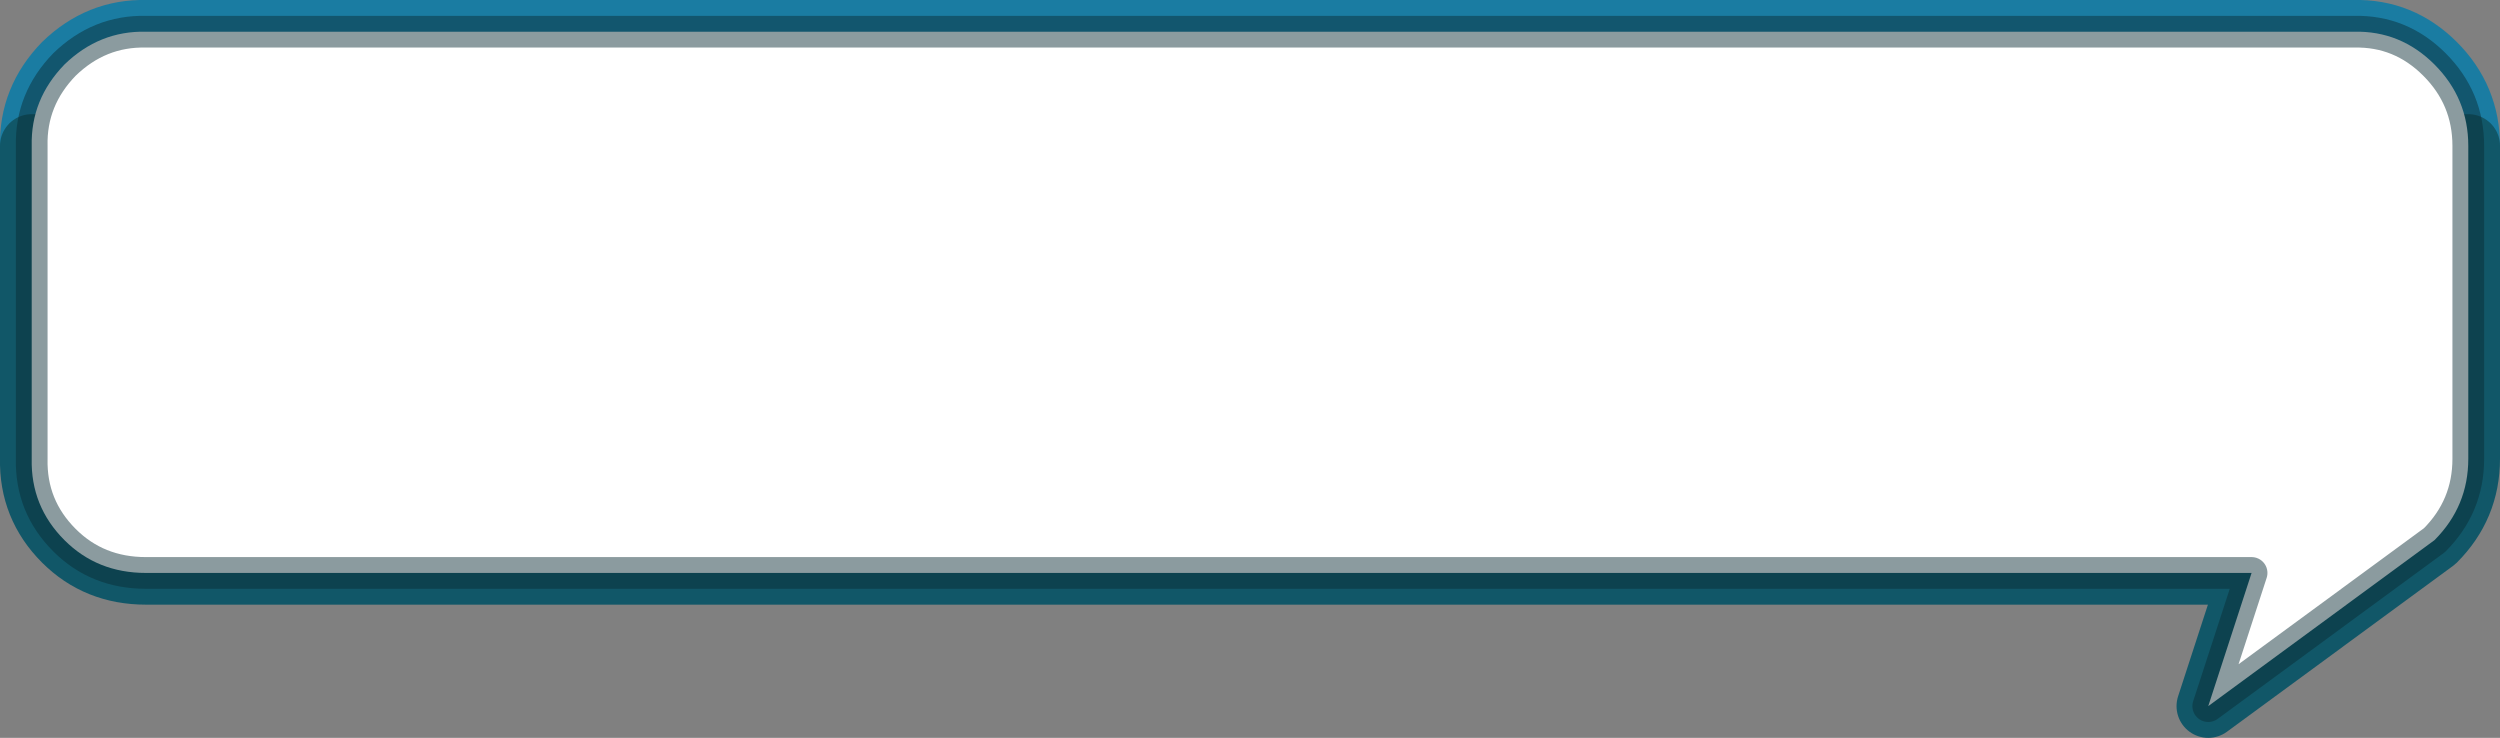 <?xml version="1.0" encoding="UTF-8" standalone="no"?>
<svg xmlns:xlink="http://www.w3.org/1999/xlink" height="34.9px" width="118.25px" xmlns="http://www.w3.org/2000/svg">
  <rect width="100%" height="100%" fill="#808080" stroke="none"/>
  <g transform="matrix(1.0, 0.0, 0.0, 1.0, 50.8, 14.75)">
    <path d="M65.95 -7.85 Q65.95 -10.1 64.35 -11.7 62.75 -13.3 60.55 -13.25 L-43.9 -13.25 Q-46.1 -13.3 -47.75 -11.7 -49.35 -10.05 -49.3 -7.85" fill="none" stroke="#1a7ca2" stroke-linecap="round" stroke-linejoin="round" stroke-width="3.0"/>
    <path d="M-49.3 -7.85 L-49.3 6.95 Q-49.35 9.2 -47.75 10.8 -46.2 12.35 -43.9 12.35 L55.7 12.35 53.65 18.65 64.35 10.8 Q65.95 9.2 65.95 6.95 L65.95 -7.85 Z" fill="none" stroke="#115768" stroke-linecap="round" stroke-linejoin="round" stroke-width="3.0"/>
    <path d="M64.35 -11.7 Q65.95 -10.1 65.95 -7.85 L65.95 6.95 Q65.95 9.2 64.35 10.8 L53.65 18.65 55.7 12.35 -43.9 12.35 Q-46.2 12.35 -47.75 10.8 -49.35 9.2 -49.3 6.95 L-49.3 -7.85 Q-49.35 -10.05 -47.75 -11.7 -46.1 -13.3 -43.9 -13.25 L60.55 -13.25 Q62.75 -13.3 64.35 -11.7" fill="#ffffff" fill-rule="evenodd" stroke="none"/>
    <path d="M64.35 -11.7 Q62.75 -13.3 60.55 -13.25 L-43.9 -13.25 Q-46.1 -13.3 -47.75 -11.7 -49.35 -10.05 -49.3 -7.85 L-49.3 6.95 Q-49.35 9.2 -47.75 10.8 -46.2 12.35 -43.9 12.35 L55.7 12.35 53.65 18.65 64.35 10.8 Q65.95 9.2 65.95 6.95 L65.95 -7.85 Q65.95 -10.1 64.35 -11.7 Z" fill="none" stroke="#092b33" stroke-linecap="round" stroke-linejoin="round" stroke-opacity="0.471" stroke-width="1.5"/>
  </g>
</svg>
